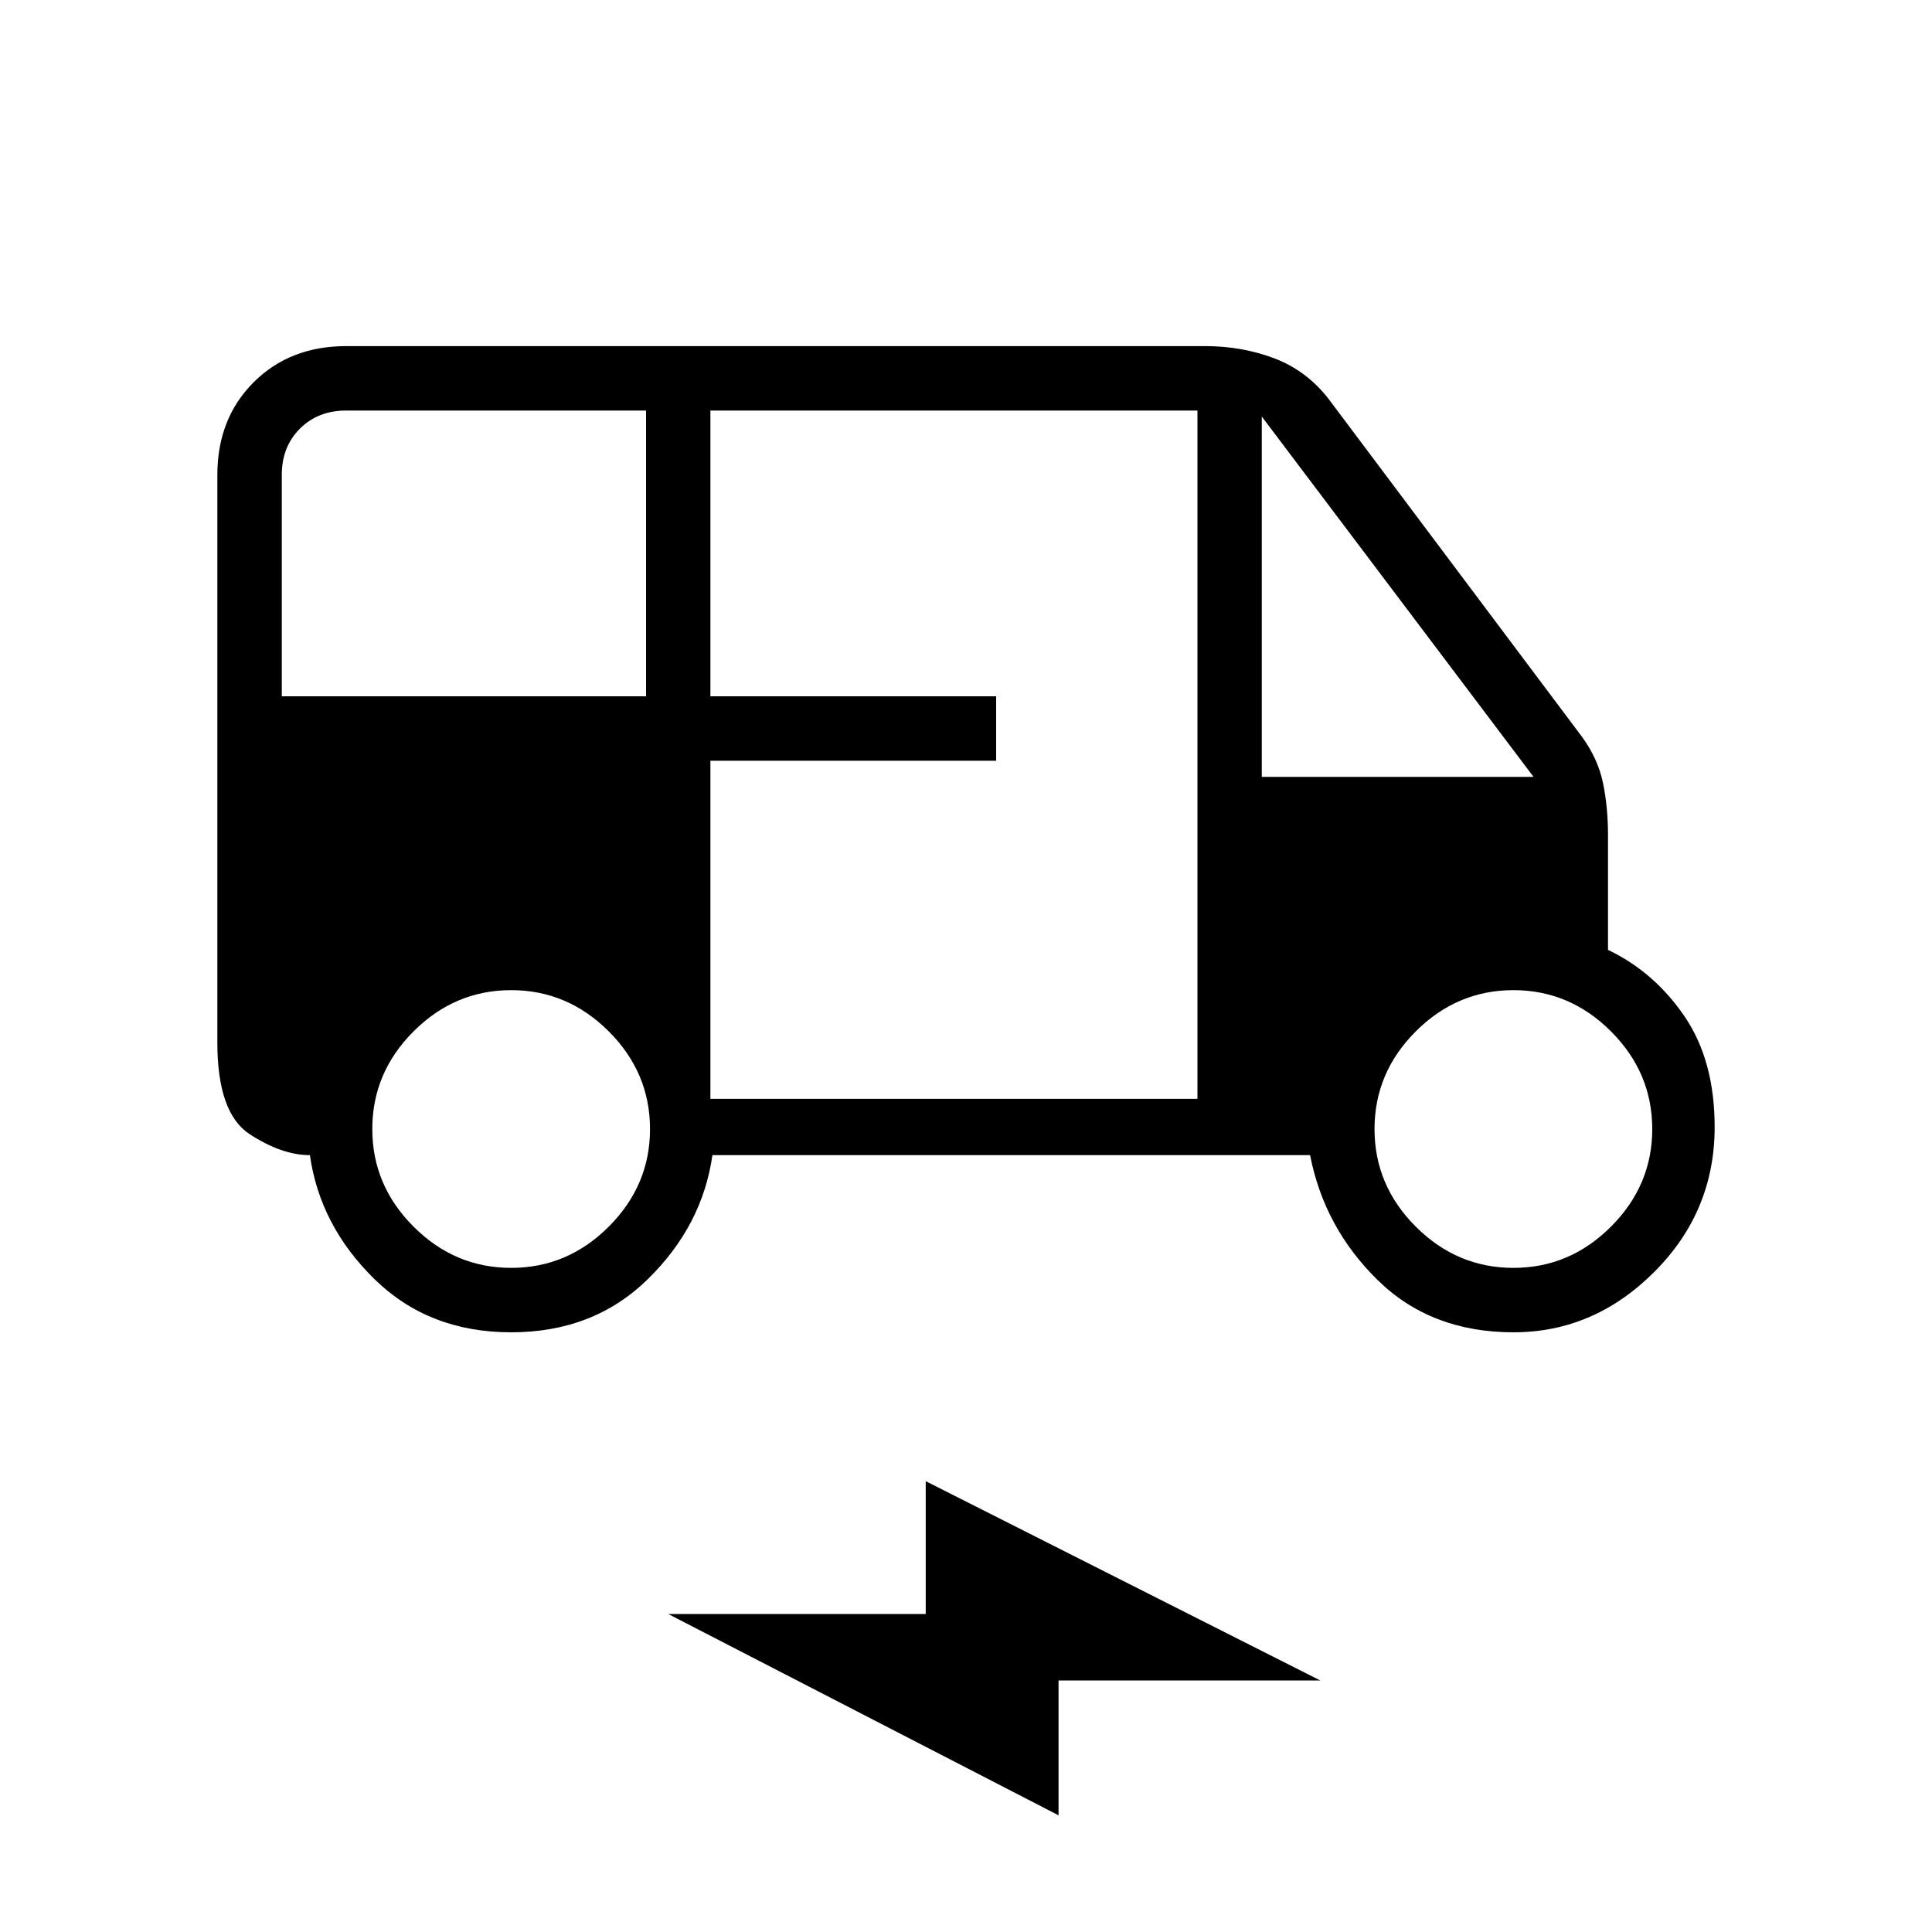 <svg xmlns="http://www.w3.org/2000/svg" height="20" width="20"><path d="M5.292 13.792q-.854 0-1.417-.552-.563-.552-.667-1.282-.291 0-.625-.218-.333-.219-.333-.948V4.917q0-.584.375-.959t.958-.375h8.896q.375 0 .709.125.333.125.562.417l2.625 3.5q.167.229.219.479.052.25.052.542v1.187q.479.229.792.688.312.458.312 1.146 0 .875-.625 1.5t-1.458.625q-.855 0-1.407-.542t-.698-1.292H7.375q-.104.73-.667 1.282-.562.552-1.416.552ZM2.917 7.208h3.771V4.25H3.583q-.291 0-.479.188-.187.187-.187.479Zm4.437 4.167h5.042V4.25H7.354v2.958h2.958v.667H7.354Zm5.708-3.333h2.813l-2.813-3.73Zm-7.77 5.083q.583 0 1.01-.427.427-.427.427-1.01 0-.584-.427-1.011-.427-.427-1.01-.427-.584 0-1.011.427-.427.427-.427 1.011 0 .583.427 1.01.427.427 1.011.427Zm10.375 0q.583 0 1.01-.427.427-.427.427-1.01 0-.584-.427-1.011-.427-.427-1.01-.427-.584 0-1.011.427-.427.427-.427 1.011 0 .583.427 1.01.427.427 1.011.427Zm-4.709 5.667-4.041-2.084h2.666v-1.375l4.084 2.063h-2.709Z"/></svg>